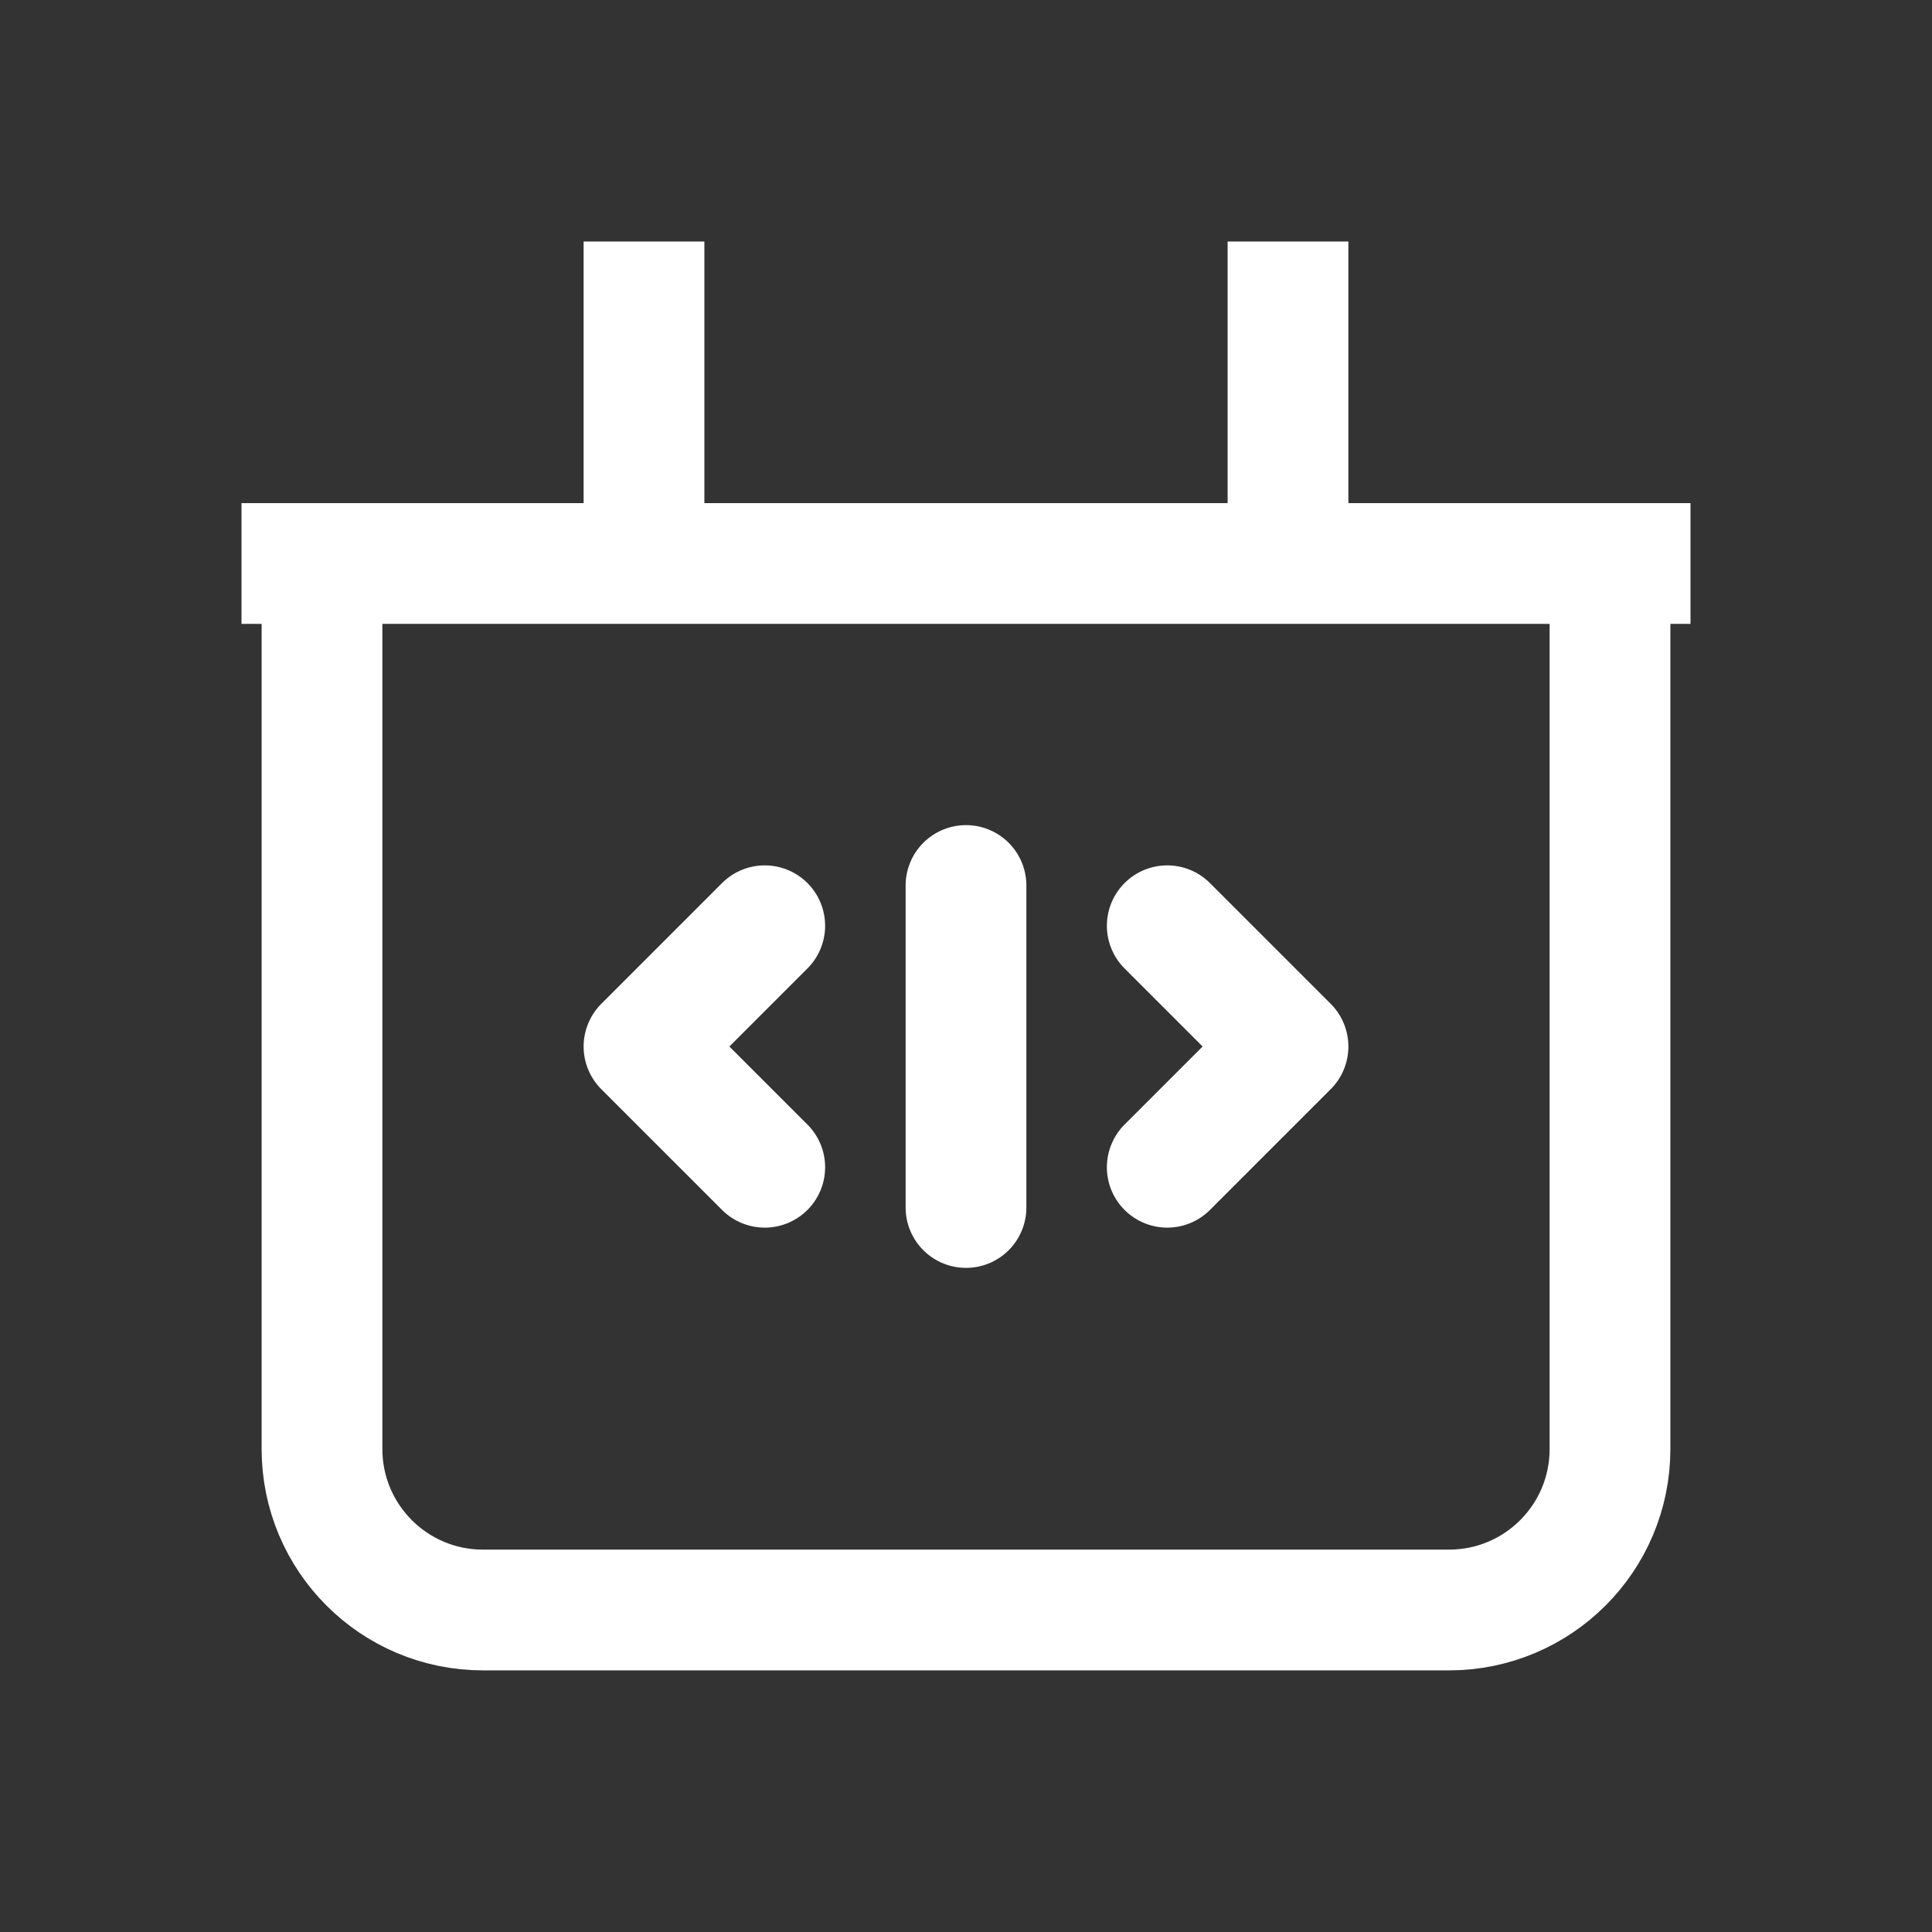 <?xml version="1.0" encoding="UTF-8"?>
<svg width="24px" height="24px" viewBox="0 0 24 24" version="1.1" xmlns="http://www.w3.org/2000/svg">
    <rect x="0" y="0" width="24" height="24" fill="#333333" stroke="none"/>
    <g stroke="none" stroke-width="1" fill="none" fill-rule="evenodd">
        <path d="M8,3 L8,7" stroke="#FFFFFF" stroke-width="1.5"></path>
        <path d="M16,3 L16,7" stroke="#FFFFFF" stroke-width="1.5"></path>
        <path d="M3,7 L21,7" stroke="#FFFFFF" stroke-width="1.5"></path>
        <path d="M4,7 L4,18 C4,19.105 4.895,20 6,20 L18,20 C19.105,20 20,19.105 20,18 L20,7" stroke="#FFFFFF" stroke-width="1.5"></path>
        <path d="M9.5,11.5 L8,13 L9.5,14.5" stroke="#FFFFFF" stroke-width="1.5" stroke-linecap="round" stroke-linejoin="round"></path>
        <path d="M14.5,11.5 L16,13 L14.5,14.5" stroke="#FFFFFF" stroke-width="1.5" stroke-linecap="round" stroke-linejoin="round"></path>
        <path d="M12,11 L12,15" stroke="#FFFFFF" stroke-width="1.5" stroke-linecap="round" stroke-linejoin="round"></path>
    </g>
</svg>
